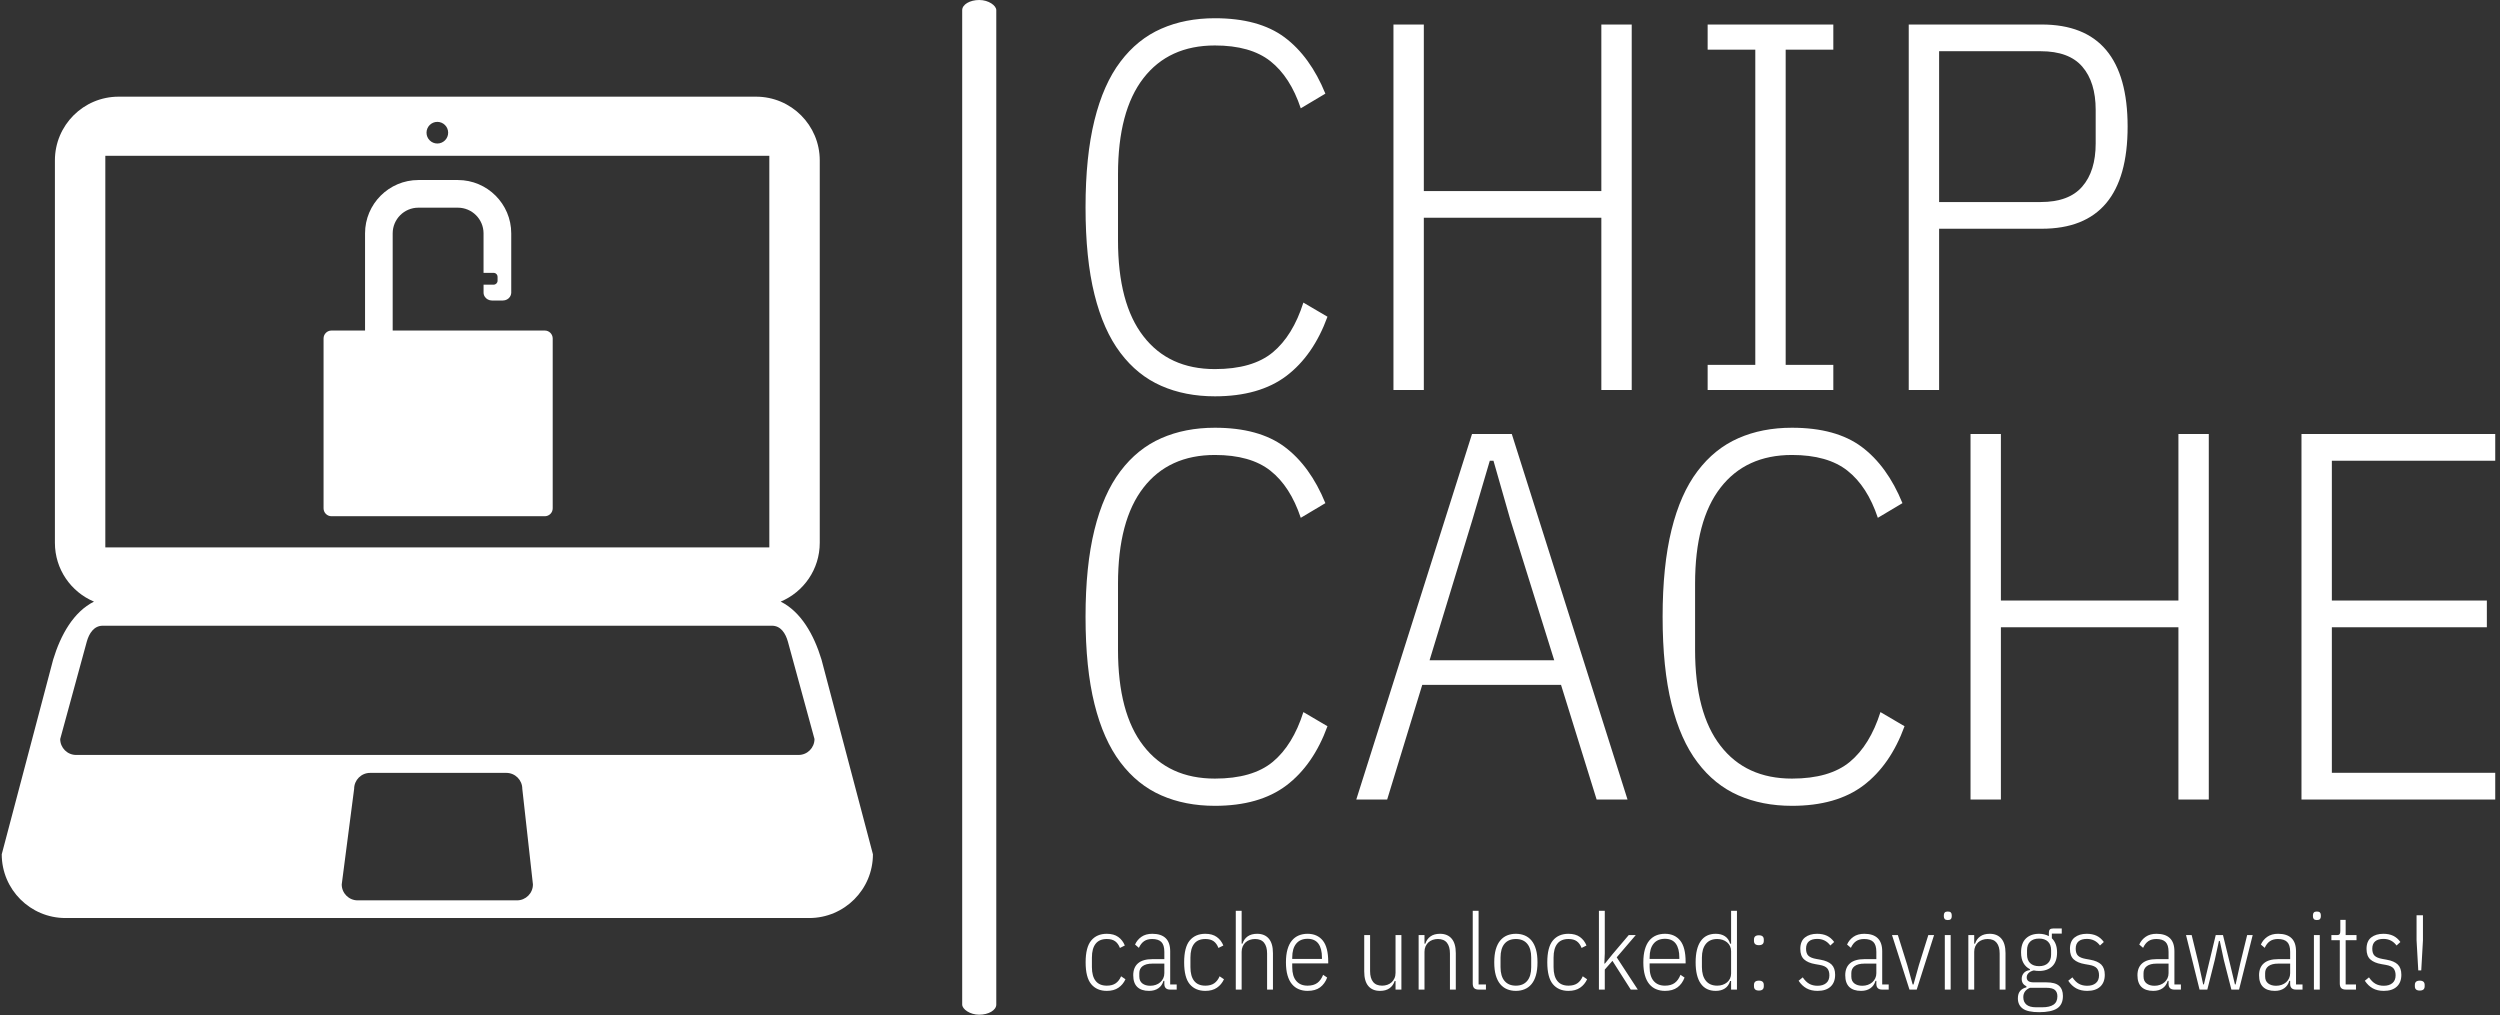 <svg xmlns="http://www.w3.org/2000/svg" version="1.1" xmlns:xlink="http://www.w3.org/1999/xlink" xmlns:svgjs="http://svgjs.dev/svgjs" width="1000" height="406" viewBox="0 0 1000 406"><rect x="0" y="0" width="1000" height="406" fill="#333333" stroke="none"/><g transform="matrix(1,0,0,1,-0.606,-0.059)"><svg viewBox="0 0 396 161" data-background-color="#ffffff" preserveAspectRatio="xMidYMid meet" height="406" width="1000" xmlns="http://www.w3.org/2000/svg" xmlns:xlink="http://www.w3.org/1999/xlink"><g id="tight-bounds" transform="matrix(1,0,0,1,0.24,0.023)"><svg viewBox="0 0 395.52 160.953" height="160.953" width="395.52"><g><svg viewBox="0 0 605.145 246.258" height="160.953" width="395.52"><g><rect width="8.275" height="246.258" x="233.091" y="0" fill="#ffffff" opacity="1" stroke-width="0" stroke="transparent" fill-opacity="1" class="rect-o-0" data-fill-palette-color="primary" rx="1%" id="o-0" data-palette-color="#0074d9"></rect></g><g transform="matrix(1,0,0,1,263.027,0.613)"><svg viewBox="0 0 342.118 245.033" height="245.033" width="342.118"><g id="textblocktransform"><svg viewBox="0 0 342.118 245.033" height="245.033" width="342.118" id="textblock"><g><svg viewBox="0 0 342.118 198.764" height="198.764" width="342.118"><g transform="matrix(1,0,0,1,0,0)"><svg width="342.118" viewBox="2.8 -35.5 134.6 75.2" height="198.764" data-palette-color="#0074d9"><svg></svg><svg></svg><g class="wordmark-text-0" data-fill-palette-color="primary" id="text-0"><path xmlns="http://www.w3.org/2000/svg" d="M15.15 0.6v0c-1.9 0-3.607-0.333-5.12-1-1.52-0.667-2.82-1.717-3.9-3.15-1.087-1.433-1.913-3.293-2.48-5.58-0.567-2.28-0.85-5.053-0.85-8.32v0c0-3.233 0.283-6 0.85-8.3 0.567-2.3 1.393-4.167 2.48-5.6 1.08-1.433 2.38-2.483 3.9-3.15 1.513-0.667 3.22-1 5.12-1v0c2.8 0 5.017 0.607 6.65 1.82 1.633 1.22 2.933 3.013 3.9 5.38v0l-2.35 1.4c-0.667-2-1.633-3.5-2.9-4.5-1.267-1-3.033-1.5-5.3-1.5v0c-2.933 0-5.207 1.04-6.82 3.12-1.62 2.087-2.43 5.147-2.43 9.18v0 6.3c0 4.033 0.81 7.09 2.43 9.17 1.613 2.087 3.887 3.13 6.82 3.13v0c2.4 0 4.243-0.533 5.53-1.6 1.28-1.067 2.253-2.65 2.92-4.75v0l2.3 1.35c-0.9 2.467-2.207 4.35-3.92 5.65-1.72 1.3-3.997 1.95-6.83 1.95zM52.05 0v-16.45h-16.95v16.45h-2.9v-34.9h2.9v15.9h16.95v-15.9h2.9v34.9zM74.2 0h-12v-2.4h4.55v-30.1h-4.55v-2.4h12v2.4h-4.55v30.1h4.55zM84.3 0h-2.9v-34.9h12.7c5.467 0 8.2 3.25 8.2 9.75v0c0 6.5-2.733 9.75-8.2 9.75v0h-9.8zM84.3-32.35v14.4h9.7c1.8 0 3.123-0.493 3.97-1.48 0.853-0.98 1.28-2.353 1.28-4.12v0-3.2c0-1.767-0.427-3.143-1.28-4.13-0.847-0.98-2.17-1.47-3.97-1.47v0z" fill="#ffffff" fill-rule="nonzero" stroke="none" stroke-width="1" stroke-linecap="butt" stroke-linejoin="miter" stroke-miterlimit="10" stroke-dasharray="" stroke-dashoffset="0" font-family="none" font-weight="none" font-size="none" text-anchor="none" style="mix-blend-mode: normal" data-fill-palette-color="primary" opacity="1"></path><path xmlns="http://www.w3.org/2000/svg" d="M15.15 39.7v0c-1.9 0-3.607-0.333-5.12-1-1.52-0.667-2.82-1.717-3.9-3.15-1.087-1.433-1.913-3.293-2.48-5.58-0.567-2.28-0.85-5.053-0.85-8.32v0c0-3.233 0.283-6 0.85-8.3 0.567-2.3 1.393-4.167 2.48-5.6 1.08-1.433 2.38-2.483 3.9-3.15 1.513-0.667 3.22-1 5.12-1v0c2.8 0 5.017 0.607 6.65 1.82 1.633 1.22 2.933 3.013 3.9 5.38v0l-2.35 1.4c-0.667-2-1.633-3.5-2.9-4.5-1.267-1-3.033-1.5-5.3-1.5v0c-2.933 0-5.207 1.04-6.82 3.12-1.62 2.087-2.43 5.147-2.43 9.18v0 6.3c0 4.033 0.81 7.09 2.43 9.17 1.613 2.087 3.887 3.13 6.82 3.13v0c2.4 0 4.243-0.533 5.53-1.6 1.28-1.067 2.253-2.65 2.92-4.75v0l2.3 1.35c-0.9 2.467-2.207 4.35-3.92 5.65-1.72 1.3-3.997 1.95-6.83 1.95zM54.55 39.1h-2.95l-3.4-10.95h-13.25l-3.35 10.95h-2.95l11.05-34.9h3.8zM47.55 25.8l-4.2-13.45-1.6-5.6h-0.35l-1.65 5.6-4.1 13.45zM70.25 39.7v0c-1.9 0-3.607-0.333-5.12-1-1.52-0.667-2.82-1.717-3.9-3.15-1.087-1.433-1.913-3.293-2.48-5.58-0.567-2.28-0.85-5.053-0.85-8.32v0c0-3.233 0.283-6 0.85-8.3 0.567-2.3 1.393-4.167 2.48-5.6 1.08-1.433 2.38-2.483 3.9-3.15 1.513-0.667 3.22-1 5.12-1v0c2.8 0 5.017 0.607 6.65 1.82 1.633 1.22 2.933 3.013 3.9 5.38v0l-2.35 1.4c-0.667-2-1.633-3.5-2.9-4.5-1.267-1-3.033-1.5-5.3-1.5v0c-2.933 0-5.207 1.04-6.82 3.12-1.62 2.087-2.43 5.147-2.43 9.18v0 6.3c0 4.033 0.81 7.09 2.43 9.17 1.613 2.087 3.887 3.13 6.82 3.13v0c2.4 0 4.243-0.533 5.53-1.6 1.28-1.067 2.253-2.65 2.92-4.75v0l2.3 1.35c-0.9 2.467-2.207 4.35-3.92 5.65-1.72 1.3-3.997 1.95-6.83 1.95zM107.15 39.1v-16.45h-16.95v16.45h-2.9v-34.9h2.9v15.9h16.95v-15.9h2.9v34.9zM137.4 39.1h-18.5v-34.9h18.5v2.55h-15.6v13.35h14.8v2.55h-14.8v13.9h15.6z" fill="#ffffff" fill-rule="nonzero" stroke="none" stroke-width="1" stroke-linecap="butt" stroke-linejoin="miter" stroke-miterlimit="10" stroke-dasharray="" stroke-dashoffset="0" font-family="none" font-weight="none" font-size="none" text-anchor="none" style="mix-blend-mode: normal" data-fill-palette-color="primary" opacity="1"></path></g></svg></g></svg></g><g transform="matrix(1,0,0,1,0,220.426)"><svg viewBox="0 0 325.012 24.607" height="24.607" width="325.012"><g transform="matrix(1,0,0,1,0,0)"><svg width="325.012" viewBox="2.3 -37 628.62 47.6" height="24.607" data-palette-color="#610817"><path d="M12.25 0.6L12.25 0.6Q7.55 0.6 4.93-2.55 2.3-5.7 2.3-12.8L2.3-12.8Q2.3-19.9 4.93-23.05 7.55-26.2 12.25-26.2L12.25-26.2Q15.55-26.2 17.63-24.7 19.7-23.2 20.7-20.7L20.7-20.7 18.4-19.55Q17.6-21.65 16.15-22.7 14.7-23.75 12.25-23.75L12.25-23.75Q8.75-23.75 7-21.53 5.25-19.3 5.25-15.05L5.25-15.05 5.25-10.55Q5.25-6.3 7-4.08 8.75-1.85 12.25-1.85L12.25-1.85Q14.8-1.85 16.4-2.95 18-4.05 18.95-6.25L18.95-6.25 21-4.85Q19.85-2.35 17.7-0.88 15.55 0.6 12.25 0.6ZM45.05 0L42 0Q39.25 0 39.25-2.7L39.25-2.7 39.25-4.1 38.85-4.1Q38.2-1.85 36.45-0.63 34.7 0.6 32.05 0.6L32.05 0.6Q28.45 0.6 26.55-1.23 24.65-3.05 24.65-6.75L24.65-6.75Q24.65-10.4 26.9-12.35 29.15-14.3 33.7-14.3L33.7-14.3 39.25-14.3 39.25-17.7Q39.25-20.95 37.85-22.35 36.45-23.75 33.5-23.75L33.5-23.75Q31.25-23.75 29.75-22.73 28.25-21.7 27.3-19.6L27.3-19.6 25.5-21.15Q26.5-23.4 28.52-24.8 30.55-26.2 33.6-26.2L33.6-26.2Q37.75-26.2 39.87-24.15 42-22.1 42-18L42-18 42-2.4 45.05-2.4 45.05 0ZM32.65-1.8L32.65-1.8Q34.05-1.8 35.25-2.23 36.45-2.65 37.35-3.45 38.25-4.25 38.75-5.33 39.25-6.4 39.25-7.7L39.25-7.7 39.25-12.2 33.65-12.2Q30.65-12.2 29.07-11.03 27.5-9.85 27.5-7.75L27.5-7.75 27.5-6.15Q27.5-4 28.92-2.9 30.35-1.8 32.65-1.8ZM58.5 0.6L58.5 0.6Q53.8 0.6 51.17-2.55 48.55-5.7 48.55-12.8L48.55-12.8Q48.55-19.9 51.17-23.05 53.8-26.2 58.5-26.2L58.5-26.2Q61.8-26.2 63.87-24.7 65.95-23.2 66.95-20.7L66.95-20.7 64.65-19.55Q63.85-21.65 62.4-22.7 60.95-23.75 58.5-23.75L58.5-23.75Q55-23.75 53.25-21.53 51.5-19.3 51.5-15.05L51.5-15.05 51.5-10.55Q51.5-6.3 53.25-4.08 55-1.85 58.5-1.85L58.5-1.85Q61.05-1.85 62.65-2.95 64.25-4.05 65.2-6.25L65.2-6.25 67.25-4.85Q66.09-2.35 63.95-0.88 61.8 0.6 58.5 0.6ZM72.79 0L72.79-37 75.54-37 75.54-21.55 75.94-21.55Q76.64-23.75 78.37-24.98 80.09-26.2 82.84-26.2L82.84-26.2Q86.34-26.2 88.29-23.93 90.24-21.65 90.24-17.1L90.24-17.1 90.24 0 87.49 0 87.49-16.95Q87.49-20.2 86.09-21.98 84.69-23.75 81.84-23.75L81.84-23.75Q80.54-23.75 79.39-23.35 78.24-22.95 77.39-22.18 76.54-21.4 76.04-20.28 75.54-19.15 75.54-17.75L75.54-17.75 75.54 0 72.79 0ZM106.49 0.6L106.49 0.6Q104.24 0.6 102.37-0.18 100.49-0.95 99.14-2.58 97.79-4.2 97.07-6.73 96.34-9.25 96.34-12.8L96.34-12.8Q96.34-16.35 97.07-18.88 97.79-21.4 99.14-23.03 100.49-24.65 102.37-25.43 104.24-26.2 106.49-26.2L106.49-26.2Q111.04-26.2 113.62-23.05 116.19-19.9 116.19-13.05L116.19-13.05 116.19-12.3 99.29-12.3 99.29-10.55Q99.29-6.3 101.17-4.08 103.04-1.85 106.49-1.85L106.49-1.85Q109.34-1.85 111.07-3.13 112.79-4.4 113.79-6.95L113.79-6.95 115.69-5.65Q114.59-2.7 112.37-1.05 110.14 0.6 106.49 0.6ZM106.49-23.85L106.49-23.85Q103.04-23.85 101.17-21.58 99.29-19.3 99.29-15.05L99.29-15.05 99.29-14.4 113.24-14.4 113.24-15.05Q113.24-19.3 111.57-21.58 109.89-23.85 106.49-23.85ZM147.79 0L147.79-4.05 147.39-4.05Q146.69-1.85 144.96-0.63 143.24 0.6 140.49 0.6L140.49 0.6Q136.94 0.6 135.01-1.68 133.09-3.95 133.09-8.5L133.09-8.5 133.09-25.6 135.84-25.6 135.84-8.65Q135.84-5.4 137.24-3.63 138.64-1.85 141.49-1.85L141.49-1.85Q142.79-1.85 143.94-2.25 145.09-2.65 145.94-3.43 146.79-4.2 147.29-5.33 147.79-6.45 147.79-7.85L147.79-7.85 147.79-25.6 150.54-25.6 150.54 0 147.79 0ZM161.38 0L158.63 0 158.63-25.6 161.38-25.6 161.38-21.55 161.78-21.55Q162.48-23.75 164.21-24.98 165.93-26.2 168.68-26.2L168.68-26.2Q172.18-26.2 174.13-23.93 176.08-21.65 176.08-17.1L176.08-17.1 176.08 0 173.33 0 173.33-16.95Q173.33-20.2 171.93-21.98 170.53-23.75 167.68-23.75L167.68-23.75Q166.38-23.75 165.23-23.35 164.08-22.95 163.23-22.18 162.38-21.4 161.88-20.28 161.38-19.15 161.38-17.75L161.38-17.75 161.38 0ZM190.23 0L186.93 0Q185.38 0 184.71-0.68 184.03-1.35 184.03-2.9L184.03-2.9 184.03-37 186.78-37 186.78-2.4 190.23-2.4 190.23 0ZM204.28 0.6L204.28 0.6Q202.03 0.6 200.15-0.18 198.28-0.95 196.93-2.58 195.58-4.2 194.85-6.73 194.13-9.25 194.13-12.8L194.13-12.8Q194.13-16.35 194.85-18.88 195.58-21.4 196.93-23.03 198.28-24.65 200.15-25.43 202.03-26.2 204.28-26.2L204.28-26.2Q206.53-26.2 208.4-25.43 210.28-24.65 211.63-23.03 212.98-21.4 213.7-18.88 214.43-16.35 214.43-12.8L214.43-12.8Q214.43-9.25 213.7-6.73 212.98-4.2 211.63-2.58 210.28-0.95 208.4-0.18 206.53 0.6 204.28 0.6ZM204.28-1.85L204.28-1.85Q207.73-1.85 209.6-4.08 211.48-6.3 211.48-10.55L211.48-10.55 211.48-15.05Q211.48-19.3 209.6-21.53 207.73-23.75 204.28-23.75L204.28-23.75Q200.83-23.75 198.95-21.53 197.08-19.3 197.08-15.05L197.08-15.05 197.08-10.55Q197.08-6.3 198.95-4.08 200.83-1.85 204.28-1.85ZM228.98 0.6L228.98 0.6Q224.28 0.6 221.65-2.55 219.03-5.7 219.03-12.8L219.03-12.8Q219.03-19.9 221.65-23.05 224.28-26.2 228.98-26.2L228.98-26.2Q232.28-26.2 234.35-24.7 236.43-23.2 237.43-20.7L237.43-20.7 235.13-19.55Q234.33-21.65 232.88-22.7 231.43-23.75 228.98-23.75L228.98-23.75Q225.48-23.75 223.73-21.53 221.98-19.3 221.98-15.05L221.98-15.05 221.98-10.55Q221.98-6.3 223.73-4.08 225.48-1.85 228.98-1.85L228.98-1.85Q231.53-1.85 233.13-2.95 234.73-4.05 235.68-6.25L235.68-6.25 237.73-4.85Q236.58-2.35 234.43-0.88 232.28 0.6 228.98 0.6ZM243.27 0L243.27-37 246.02-37 246.02-17 245.82-12.25 246.12-12.25 249.72-16.7 257.27-25.6 260.57-25.6 251.62-15.15 261.52 0 258.22 0 249.62-13.5 246.02-9.4 246.02 0 243.27 0ZM274.27 0.6L274.27 0.6Q272.02 0.6 270.15-0.18 268.27-0.95 266.92-2.58 265.57-4.2 264.85-6.73 264.12-9.25 264.12-12.8L264.12-12.8Q264.12-16.35 264.85-18.88 265.57-21.4 266.92-23.03 268.27-24.65 270.15-25.43 272.02-26.2 274.27-26.2L274.27-26.2Q278.82-26.2 281.4-23.05 283.97-19.9 283.97-13.05L283.97-13.05 283.97-12.3 267.07-12.3 267.07-10.55Q267.07-6.3 268.95-4.08 270.82-1.85 274.27-1.85L274.27-1.85Q277.12-1.85 278.85-3.13 280.57-4.4 281.57-6.95L281.57-6.95 283.47-5.65Q282.37-2.7 280.15-1.05 277.92 0.6 274.27 0.6ZM274.27-23.85L274.27-23.85Q270.82-23.85 268.95-21.58 267.07-19.3 267.07-15.05L267.07-15.05 267.07-14.4 281.02-14.4 281.02-15.05Q281.02-19.3 279.35-21.58 277.67-23.85 274.27-23.85ZM305.32 0L305.32-4.05 304.87-4.05Q304.17-1.7 302.42-0.55 300.67 0.6 298.12 0.6L298.12 0.6Q293.47 0.6 291.07-2.83 288.67-6.25 288.67-12.8L288.67-12.8Q288.67-19.35 291.07-22.78 293.47-26.2 298.12-26.2L298.12-26.2Q300.67-26.2 302.42-25.05 304.17-23.9 304.87-21.55L304.87-21.55 305.32-21.55 305.32-37 308.07-37 308.07 0 305.32 0ZM298.82-1.85L298.82-1.85Q300.17-1.85 301.34-2.25 302.52-2.65 303.42-3.4 304.32-4.15 304.82-5.2 305.32-6.25 305.32-7.55L305.32-7.55 305.32-18.05Q305.32-19.35 304.82-20.4 304.32-21.45 303.42-22.2 302.52-22.95 301.34-23.35 300.17-23.75 298.82-23.75L298.82-23.75Q295.32-23.75 293.47-21.45 291.62-19.15 291.62-15.05L291.62-15.05 291.62-10.55Q291.62-6.45 293.47-4.15 295.32-1.85 298.82-1.85ZM318.37 0.45L318.37 0.45Q316.06 0.45 316.06-1.55L316.06-1.55 316.06-2.2Q316.06-4.2 318.37-4.2L318.37-4.2Q320.67-4.2 320.67-2.2L320.67-2.2 320.67-1.55Q320.67 0.45 318.37 0.45ZM318.37-20.85L318.37-20.85Q316.06-20.85 316.06-22.85L316.06-22.85 316.06-23.5Q316.06-25.5 318.37-25.5L318.37-25.5Q320.67-25.5 320.67-23.5L320.67-23.5 320.67-22.85Q320.67-20.85 318.37-20.85ZM345.91 0.6L345.91 0.6Q342.91 0.6 340.76-0.58 338.61-1.75 337.01-4.15L337.01-4.15 338.96-5.75Q340.36-3.65 342.01-2.73 343.66-1.8 345.91-1.8L345.91-1.8Q348.46-1.8 349.96-3.05 351.46-4.3 351.46-6.7L351.46-6.7Q351.46-8.8 350.46-9.98 349.46-11.15 346.86-11.6L346.86-11.6 344.86-11.95Q341.36-12.55 339.59-14.18 337.81-15.8 337.81-19.1L337.81-19.1Q337.81-22.75 340.01-24.48 342.21-26.2 345.71-26.2L345.71-26.2Q348.36-26.2 350.31-25.28 352.26-24.35 353.71-22.35L353.71-22.35 351.91-20.7Q349.61-23.8 345.76-23.8L345.76-23.8Q343.21-23.8 341.86-22.65 340.51-21.5 340.51-19.2L340.51-19.2Q340.51-16.95 341.61-15.9 342.71-14.85 345.26-14.4L345.26-14.4 347.21-14.05Q350.86-13.4 352.51-11.75 354.16-10.1 354.16-6.95L354.16-6.95Q354.16-3.35 352.01-1.38 349.86 0.6 345.91 0.6ZM379.31 0L376.26 0Q373.51 0 373.51-2.7L373.51-2.7 373.51-4.1 373.11-4.1Q372.46-1.85 370.71-0.63 368.96 0.6 366.31 0.6L366.31 0.6Q362.71 0.6 360.81-1.23 358.91-3.05 358.91-6.75L358.91-6.75Q358.91-10.4 361.16-12.35 363.41-14.3 367.96-14.3L367.96-14.3 373.51-14.3 373.51-17.7Q373.51-20.95 372.11-22.35 370.71-23.75 367.76-23.75L367.76-23.75Q365.51-23.75 364.01-22.73 362.51-21.7 361.56-19.6L361.56-19.6 359.76-21.15Q360.76-23.4 362.78-24.8 364.81-26.2 367.86-26.2L367.86-26.2Q372.01-26.2 374.13-24.15 376.26-22.1 376.26-18L376.26-18 376.26-2.4 379.31-2.4 379.31 0ZM366.91-1.8L366.91-1.8Q368.31-1.8 369.51-2.23 370.71-2.65 371.61-3.45 372.51-4.25 373.01-5.33 373.51-6.4 373.51-7.7L373.51-7.7 373.51-12.2 367.91-12.2Q364.91-12.2 363.33-11.03 361.76-9.85 361.76-7.75L361.76-7.75 361.76-6.15Q361.76-4 363.18-2.9 364.61-1.8 366.91-1.8ZM392.46 0L389.06 0 380.86-25.6 383.61-25.6 388.06-11.4 390.56-2.4 390.96-2.4 393.46-11.4 397.91-25.6 400.61-25.6 392.46 0ZM407.05-32.65L407.05-32.65Q406.05-32.65 405.63-33.1 405.2-33.55 405.2-34.3L405.2-34.3 405.2-35Q405.2-35.75 405.63-36.2 406.05-36.65 407.05-36.65L407.05-36.65Q408.05-36.65 408.48-36.2 408.9-35.75 408.9-35L408.9-35 408.9-34.3Q408.9-33.55 408.48-33.1 408.05-32.65 407.05-32.65ZM405.65 0L405.65-25.6 408.4-25.6 408.4 0 405.65 0ZM419.45 0L416.7 0 416.7-25.6 419.45-25.6 419.45-21.55 419.85-21.55Q420.55-23.75 422.28-24.98 424-26.2 426.75-26.2L426.75-26.2Q430.25-26.2 432.2-23.93 434.15-21.65 434.15-17.1L434.15-17.1 434.15 0 431.4 0 431.4-16.95Q431.4-20.2 430-21.98 428.6-23.75 425.75-23.75L425.75-23.75Q424.45-23.75 423.3-23.35 422.15-22.95 421.3-22.18 420.45-21.4 419.95-20.28 419.45-19.15 419.45-17.75L419.45-17.75 419.45 0ZM461.1 3L461.1 3Q461.1 7.05 458.37 8.83 455.65 10.6 449.95 10.6L449.95 10.6Q444.55 10.6 442.25 8.93 439.95 7.25 439.95 4.1L439.95 4.1Q439.95 1.85 441.05 0.6 442.15-0.65 443.95-1.05L443.95-1.05 443.95-1.6Q441.75-2.55 441.75-5.05L441.75-5.05Q441.75-6.65 442.75-7.8 443.75-8.95 445.6-9.15L445.6-9.15 445.6-9.6Q443.65-10.55 442.55-12.5 441.45-14.45 441.45-17.45L441.45-17.45Q441.45-21.8 443.72-24 446-26.2 449.9-26.2L449.9-26.2Q452.45-26.2 454.5-25.1L454.5-25.1 454.5-26.6Q454.5-27.75 454.97-28.23 455.45-28.7 456.6-28.7L456.6-28.7 460.55-28.7 460.55-26.3 455.9-26.3 455.9-24.1Q457.05-23 457.7-21.35 458.35-19.7 458.35-17.45L458.35-17.45Q458.35-13.1 456.07-10.93 453.8-8.75 449.9-8.75L449.9-8.75Q448.65-8.75 447.4-9L447.4-9Q445.8-8.6 444.95-7.75 444.1-6.9 444.1-5.75L444.1-5.75Q444.1-4.6 444.87-4 445.65-3.4 447.45-3.4L447.45-3.4 453.3-3.4Q457.5-3.4 459.3-1.78 461.1-0.15 461.1 3ZM458.5 3.15L458.5 3.15Q458.5 1.2 457.35 0.18 456.2-0.85 453.2-0.85L453.2-0.85 445.65-0.85Q442.5 0.45 442.5 3.55L442.5 3.55Q442.5 5.8 443.97 7.05 445.45 8.3 448.45 8.3L448.45 8.3 451.4 8.3Q454.85 8.3 456.67 7.08 458.5 5.85 458.5 3.15ZM449.9-11L449.9-11Q452.6-11 454.07-12.43 455.55-13.85 455.55-16.45L455.55-16.45 455.55-18.5Q455.55-21.1 454.07-22.53 452.6-23.95 449.9-23.95L449.9-23.95Q447.2-23.95 445.72-22.53 444.25-21.1 444.25-18.5L444.25-18.5 444.25-16.45Q444.25-13.85 445.72-12.43 447.2-11 449.9-11ZM472.5 0.6L472.5 0.6Q469.5 0.6 467.35-0.58 465.2-1.75 463.6-4.15L463.6-4.15 465.55-5.75Q466.95-3.65 468.6-2.73 470.25-1.8 472.5-1.8L472.5-1.8Q475.05-1.8 476.55-3.05 478.05-4.3 478.05-6.7L478.05-6.7Q478.05-8.8 477.05-9.98 476.05-11.15 473.45-11.6L473.45-11.6 471.45-11.95Q467.95-12.55 466.17-14.18 464.4-15.8 464.4-19.1L464.4-19.1Q464.4-22.75 466.6-24.48 468.8-26.2 472.3-26.2L472.3-26.2Q474.95-26.2 476.9-25.28 478.85-24.35 480.3-22.35L480.3-22.35 478.5-20.7Q476.2-23.8 472.35-23.8L472.35-23.8Q469.8-23.8 468.45-22.65 467.1-21.5 467.1-19.2L467.1-19.2Q467.1-16.95 468.2-15.9 469.3-14.85 471.85-14.4L471.85-14.4 473.8-14.05Q477.45-13.4 479.1-11.75 480.75-10.1 480.75-6.95L480.75-6.95Q480.75-3.35 478.6-1.38 476.45 0.6 472.5 0.6ZM516.49 0L513.44 0Q510.69 0 510.69-2.7L510.69-2.7 510.69-4.1 510.29-4.1Q509.64-1.85 507.89-0.63 506.14 0.6 503.49 0.6L503.49 0.6Q499.89 0.6 497.99-1.23 496.09-3.05 496.09-6.75L496.09-6.75Q496.09-10.4 498.34-12.35 500.59-14.3 505.14-14.3L505.14-14.3 510.69-14.3 510.69-17.7Q510.69-20.95 509.29-22.35 507.89-23.75 504.94-23.75L504.94-23.75Q502.69-23.75 501.19-22.73 499.69-21.7 498.74-19.6L498.74-19.6 496.94-21.15Q497.94-23.4 499.97-24.8 501.99-26.2 505.04-26.2L505.04-26.2Q509.19-26.2 511.32-24.15 513.44-22.1 513.44-18L513.44-18 513.44-2.4 516.49-2.4 516.49 0ZM504.09-1.8L504.09-1.8Q505.49-1.8 506.69-2.23 507.89-2.65 508.79-3.45 509.69-4.25 510.19-5.33 510.69-6.4 510.69-7.7L510.69-7.7 510.69-12.2 505.09-12.2Q502.09-12.2 500.52-11.03 498.94-9.85 498.94-7.75L498.94-7.75 498.94-6.15Q498.94-4 500.37-2.9 501.79-1.8 504.09-1.8ZM525.24 0L518.89-25.6 521.54-25.6 524.74-12.5 526.94-2.45 527.29-2.45 529.69-12.5 532.84-25.6 536.24-25.6 539.44-12.5 541.84-2.45 542.19-2.45 544.39-12.5 547.59-25.6 550.19-25.6 543.79 0 540.19 0 536.64-13.9 534.74-22.85 534.34-22.85 532.39-13.9 528.89 0 525.24 0ZM573.58 0L570.53 0Q567.78 0 567.78-2.7L567.78-2.7 567.78-4.1 567.38-4.1Q566.73-1.85 564.98-0.63 563.23 0.6 560.58 0.6L560.58 0.6Q556.98 0.6 555.08-1.23 553.18-3.05 553.18-6.75L553.18-6.75Q553.18-10.4 555.43-12.35 557.68-14.3 562.23-14.3L562.23-14.3 567.78-14.3 567.78-17.7Q567.78-20.95 566.38-22.35 564.98-23.75 562.03-23.75L562.03-23.75Q559.78-23.75 558.28-22.73 556.78-21.7 555.83-19.6L555.83-19.6 554.03-21.15Q555.03-23.4 557.06-24.8 559.08-26.2 562.13-26.2L562.13-26.2Q566.28-26.2 568.41-24.15 570.53-22.1 570.53-18L570.53-18 570.53-2.4 573.58-2.4 573.58 0ZM561.18-1.8L561.18-1.8Q562.58-1.8 563.78-2.23 564.98-2.65 565.88-3.45 566.78-4.25 567.28-5.33 567.78-6.4 567.78-7.7L567.78-7.7 567.78-12.2 562.18-12.2Q559.18-12.2 557.61-11.03 556.03-9.85 556.03-7.75L556.03-7.75 556.03-6.15Q556.03-4 557.46-2.9 558.88-1.8 561.18-1.8ZM580.33-32.65L580.33-32.65Q579.33-32.65 578.91-33.1 578.48-33.55 578.48-34.3L578.48-34.3 578.48-35Q578.48-35.75 578.91-36.2 579.33-36.65 580.33-36.65L580.33-36.65Q581.33-36.65 581.76-36.2 582.18-35.75 582.18-35L582.18-35 582.18-34.3Q582.18-33.55 581.76-33.1 581.33-32.65 580.33-32.65ZM578.93 0L578.93-25.6 581.68-25.6 581.68 0 578.93 0ZM598.68 0L594.03 0Q592.48 0 591.78-0.68 591.08-1.35 591.08-2.9L591.08-2.9 591.08-23.2 587.13-23.2 587.13-25.6 589.78-25.6Q590.73-25.6 591.03-26.08 591.33-26.55 591.33-27.5L591.33-27.5 591.33-32.75 593.83-32.75 593.83-25.6 598.93-25.6 598.93-23.2 593.83-23.2 593.83-2.4 598.68-2.4 598.68 0ZM611.73 0.6L611.73 0.6Q608.73 0.6 606.58-0.58 604.43-1.75 602.83-4.15L602.83-4.15 604.78-5.75Q606.18-3.65 607.83-2.73 609.48-1.8 611.73-1.8L611.73-1.8Q614.28-1.8 615.78-3.05 617.28-4.3 617.28-6.7L617.28-6.7Q617.28-8.8 616.28-9.98 615.28-11.15 612.68-11.6L612.68-11.6 610.68-11.95Q607.18-12.55 605.4-14.18 603.63-15.8 603.63-19.1L603.63-19.1Q603.63-22.75 605.83-24.48 608.03-26.2 611.53-26.2L611.53-26.2Q614.18-26.2 616.13-25.28 618.08-24.35 619.53-22.35L619.53-22.35 617.73-20.7Q615.43-23.8 611.58-23.8L611.58-23.8Q609.03-23.8 607.68-22.65 606.33-21.5 606.33-19.2L606.33-19.2Q606.33-16.95 607.43-15.9 608.53-14.85 611.08-14.4L611.08-14.4 613.03-14.05Q616.68-13.4 618.33-11.75 619.98-10.1 619.98-6.95L619.98-6.95Q619.98-3.35 617.83-1.38 615.68 0.6 611.73 0.6ZM629.32-9L627.92-9 627.12-23.15 627.12-34.9 630.12-34.9 630.12-23.15 629.32-9ZM628.62 0.45L628.62 0.45Q626.32 0.45 626.32-1.55L626.32-1.55 626.32-2.2Q626.32-4.2 628.62-4.2L628.62-4.2Q630.92-4.2 630.92-2.2L630.92-2.2 630.92-1.55Q630.92 0.45 628.62 0.45Z" opacity="1" transform="matrix(1,0,0,1,0,0)" fill="#ffffff" class="slogan-text-1" data-fill-palette-color="secondary" id="text-1"></path></svg></g></svg></g></svg></g></svg></g><g transform="matrix(1,0,0,1,0,23.462)"><svg viewBox="0 0 211.429 199.335" height="199.335" width="211.429"><g><svg xmlns="http://www.w3.org/2000/svg" xmlns:xlink="http://www.w3.org/1999/xlink" version="1.1" x="0" y="0" viewBox="1.269 4.056 97.462 91.887" enable-background="new 0 0 100 100" xml:space="preserve" height="199.335" width="211.429" class="icon-icon-0" data-fill-palette-color="accent" id="icon-0"><path d="M62.021 30.219H45.005V19.347c0-1.584 1.289-2.873 2.873-2.873h4.419c1.584 0 2.873 1.289 2.873 2.873v4.417h1.126c0.019 0 0.034 0 0.052 0.003 0.221 0.025 0.391 0.212 0.391 0.438v0.442c0 0.244-0.197 0.441-0.441 0.441h-1.126v0.888c0 0.17 0.052 0.33 0.142 0.464 0.164 0.252 0.461 0.42 0.797 0.42h1.22c0.337 0 0.632-0.168 0.797-0.42 0.081-0.123 0.131-0.265 0.14-0.419v-6.674c0-3.29-2.677-5.966-5.967-5.966H47.88c-3.29 0-5.967 2.676-5.967 5.966v10.872h-3.757c-0.487 0-0.884 0.396-0.884 0.884v19.005c0 0.488 0.396 0.884 0.884 0.884h8.561 6.635 8.672c0.488 0 0.883-0.396 0.883-0.884V31.103C62.904 30.615 62.51 30.219 62.021 30.219z" fill="#ffffff" data-fill-palette-color="accent"></path><path d="M92.98 67.04c-0.851-2.801-2.293-5.351-4.569-6.495 2.569-1.078 4.371-3.617 4.371-6.576V11.187c0-3.938-3.192-7.131-7.13-7.131H14.347c-3.938 0-7.13 3.193-7.13 7.131v42.782c0 2.959 1.802 5.498 4.371 6.576-2.278 1.146-3.719 3.694-4.569 6.495l-5.75 21.772c0 3.938 3.193 7.131 7.13 7.131H91.6c3.938 0 7.131-3.192 7.131-7.131L92.98 67.04zM50 6.875c0.669 0 1.211 0.542 1.211 1.212 0 0.667-0.542 1.21-1.211 1.21s-1.21-0.543-1.21-1.21C48.79 7.417 49.331 6.875 50 6.875zM12.857 10.673h74.284V54.48H12.857V10.673zM58.913 93.966H41.087c-0.984 0-1.783-0.799-1.783-1.782l1.389-10.695c0-0.984 0.798-1.783 1.782-1.783h15.248c0.983 0 1.782 0.799 1.782 1.783l1.19 10.695C60.695 93.167 59.896 93.966 58.913 93.966zM90.41 77.699H9.592c-0.984 0-1.782-0.797-1.782-1.782l2.973-10.892c0.257-0.922 0.798-1.783 1.783-1.783h74.872c0.983 0 1.517 0.847 1.78 1.783l2.976 10.892C92.191 76.902 91.395 77.699 90.41 77.699z" fill="#ffffff" data-fill-palette-color="accent"></path></svg></g></svg></g></svg></g><defs></defs></svg><rect width="395.52" height="160.953" fill="none" stroke="none" visibility="hidden"></rect></g></svg></g></svg>